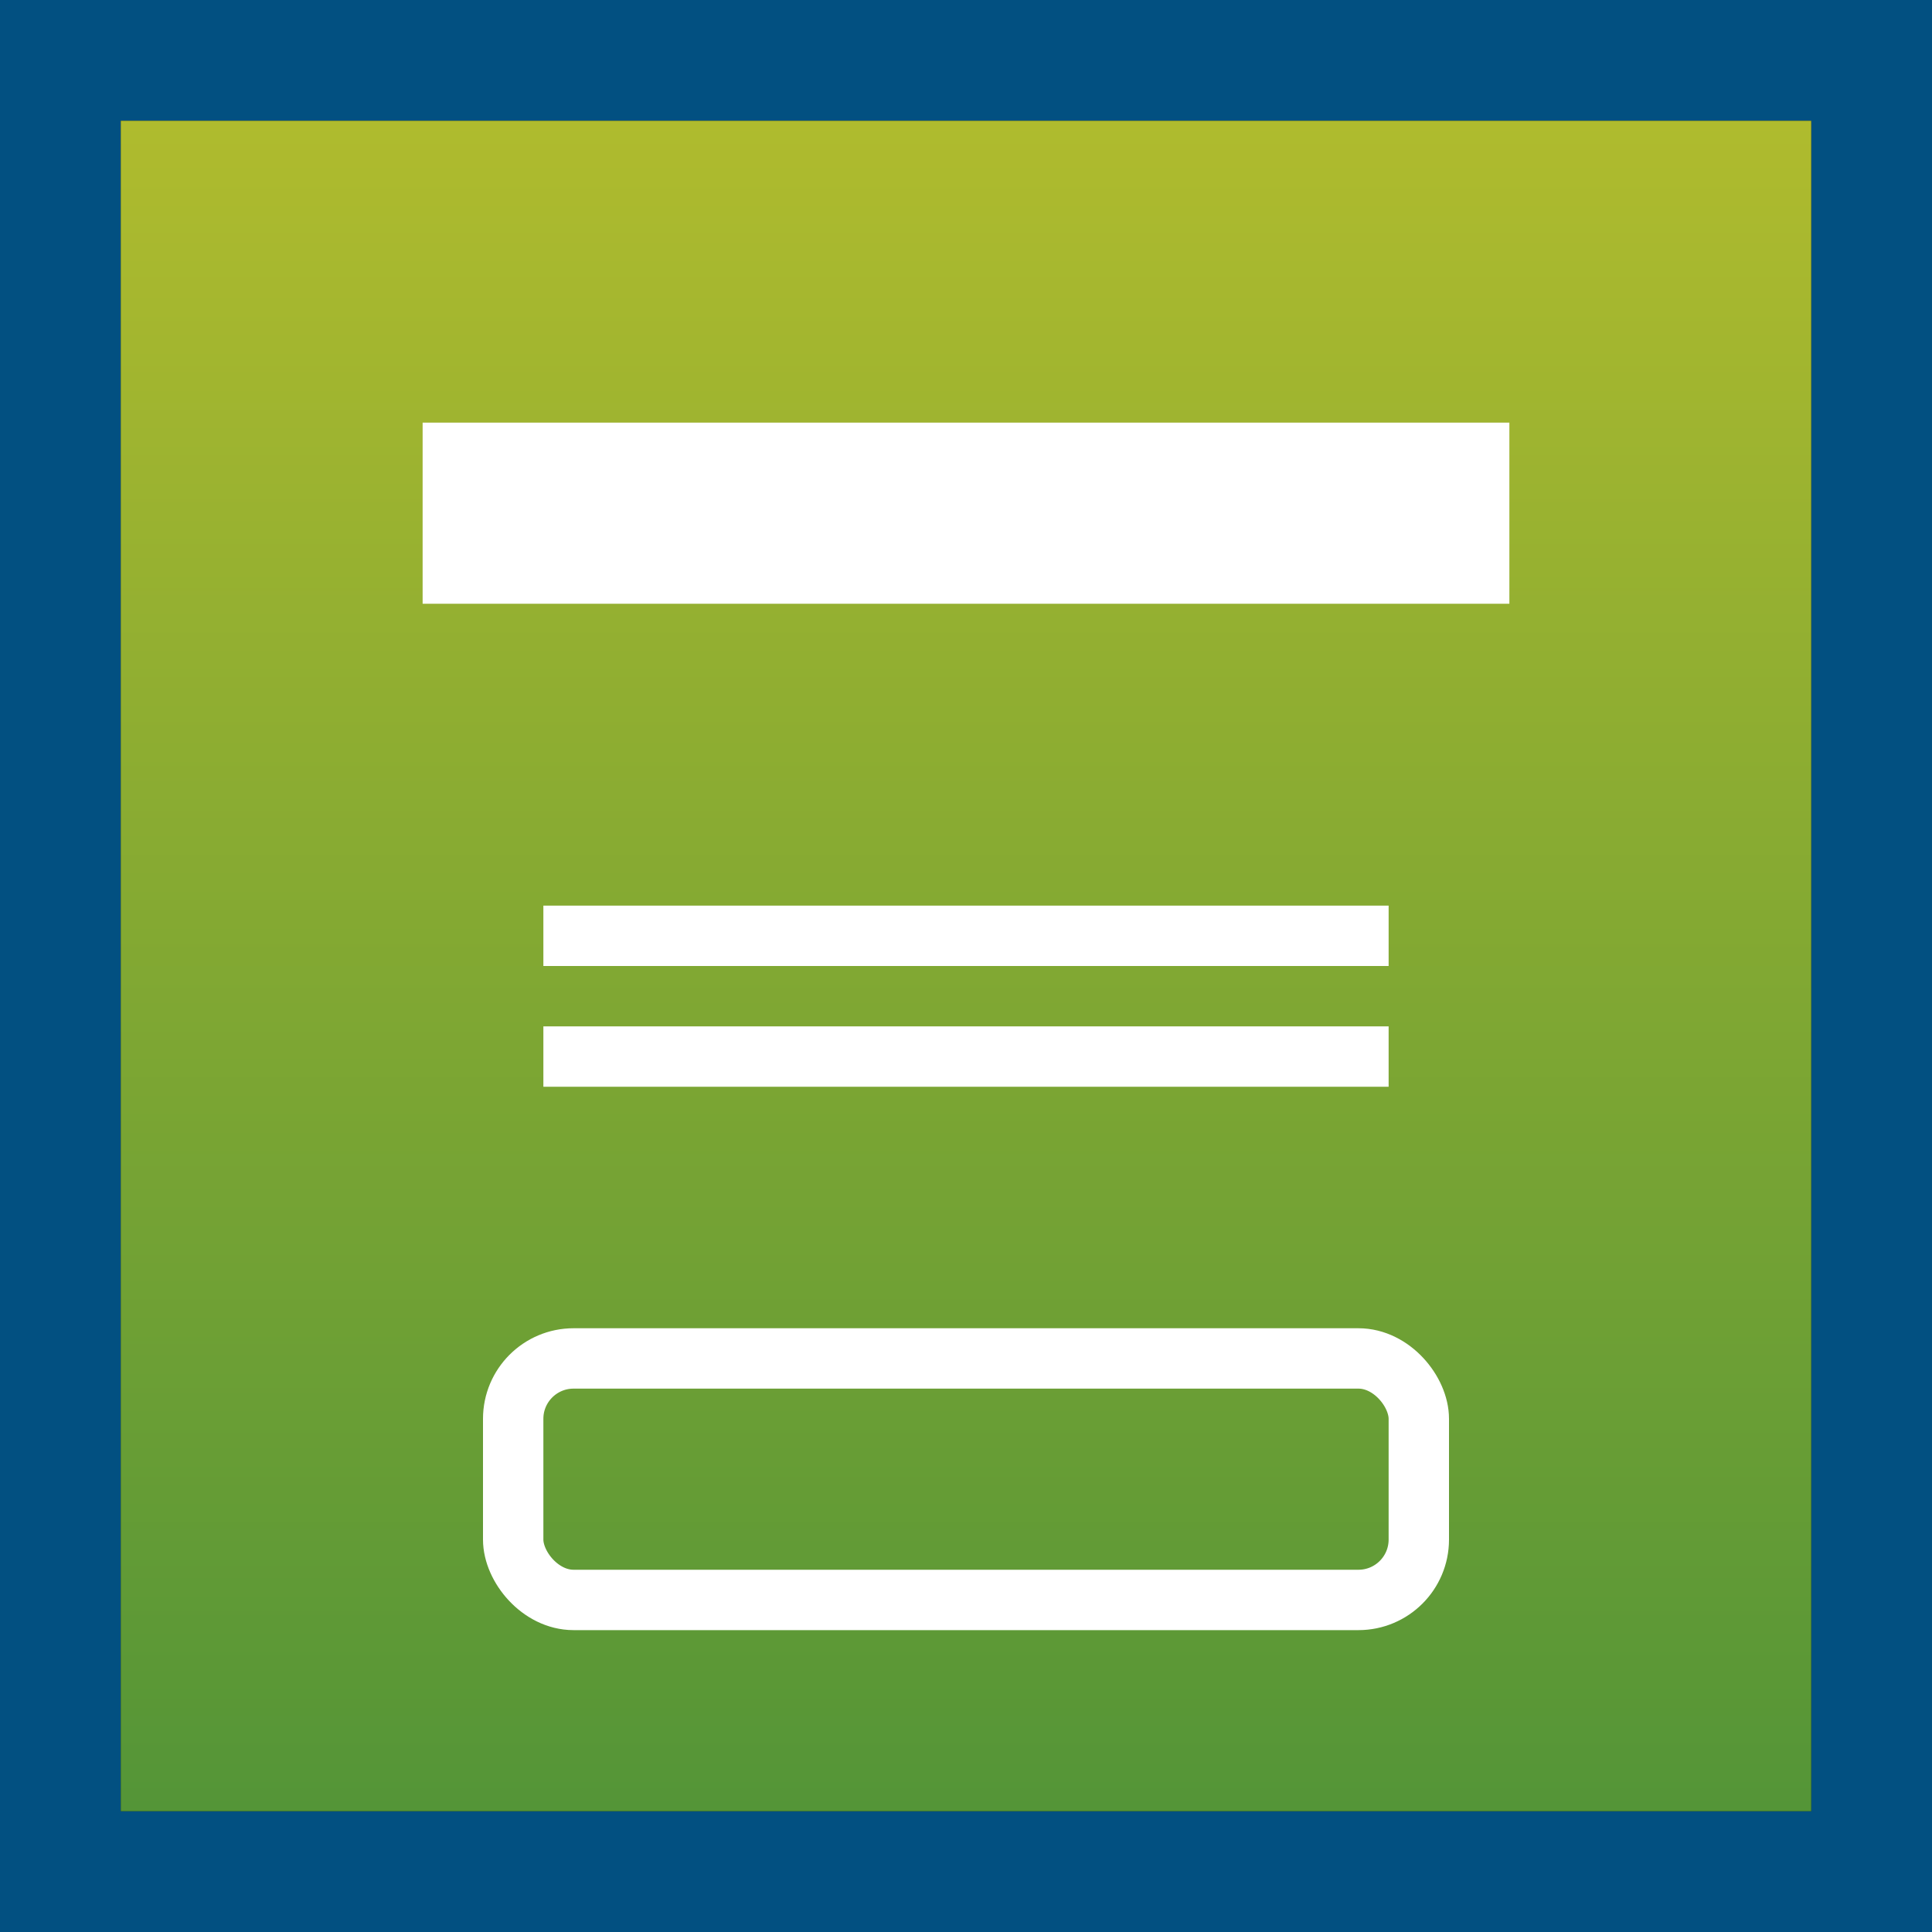 <svg width="32" height="32" viewBox="0 0 32 32" xmlns="http://www.w3.org/2000/svg">
  <defs>
    <linearGradient x1="50%" y1="0%" x2="50%" y2="100%" id="gradient">
      <stop stop-color="#afbb2e" offset="0%"/>
      <stop stop-color="#549537" offset="100%"/>
    </linearGradient>
  </defs>
  <g fill="none" fill-rule="evenodd">
    <path fill="#ff" d="M0 0h32v32H0z"/>
    <path fill="#025081" d="M0 0v32h32V0H0zm2 2h28v28H2V2z"/>
    <path fill="url(#gradient)" d="M2 2h28v28H2z"/>
    <rect stroke="#fff" x="8.5" y="22.5" width="15" height="4" rx="1"/>
    <path fill="#fff" d="M23 17v1H9v-1h14zm0-2v1H9v-1h14zm2-8v3H7V7h18z"/>
  </g>
</svg>
